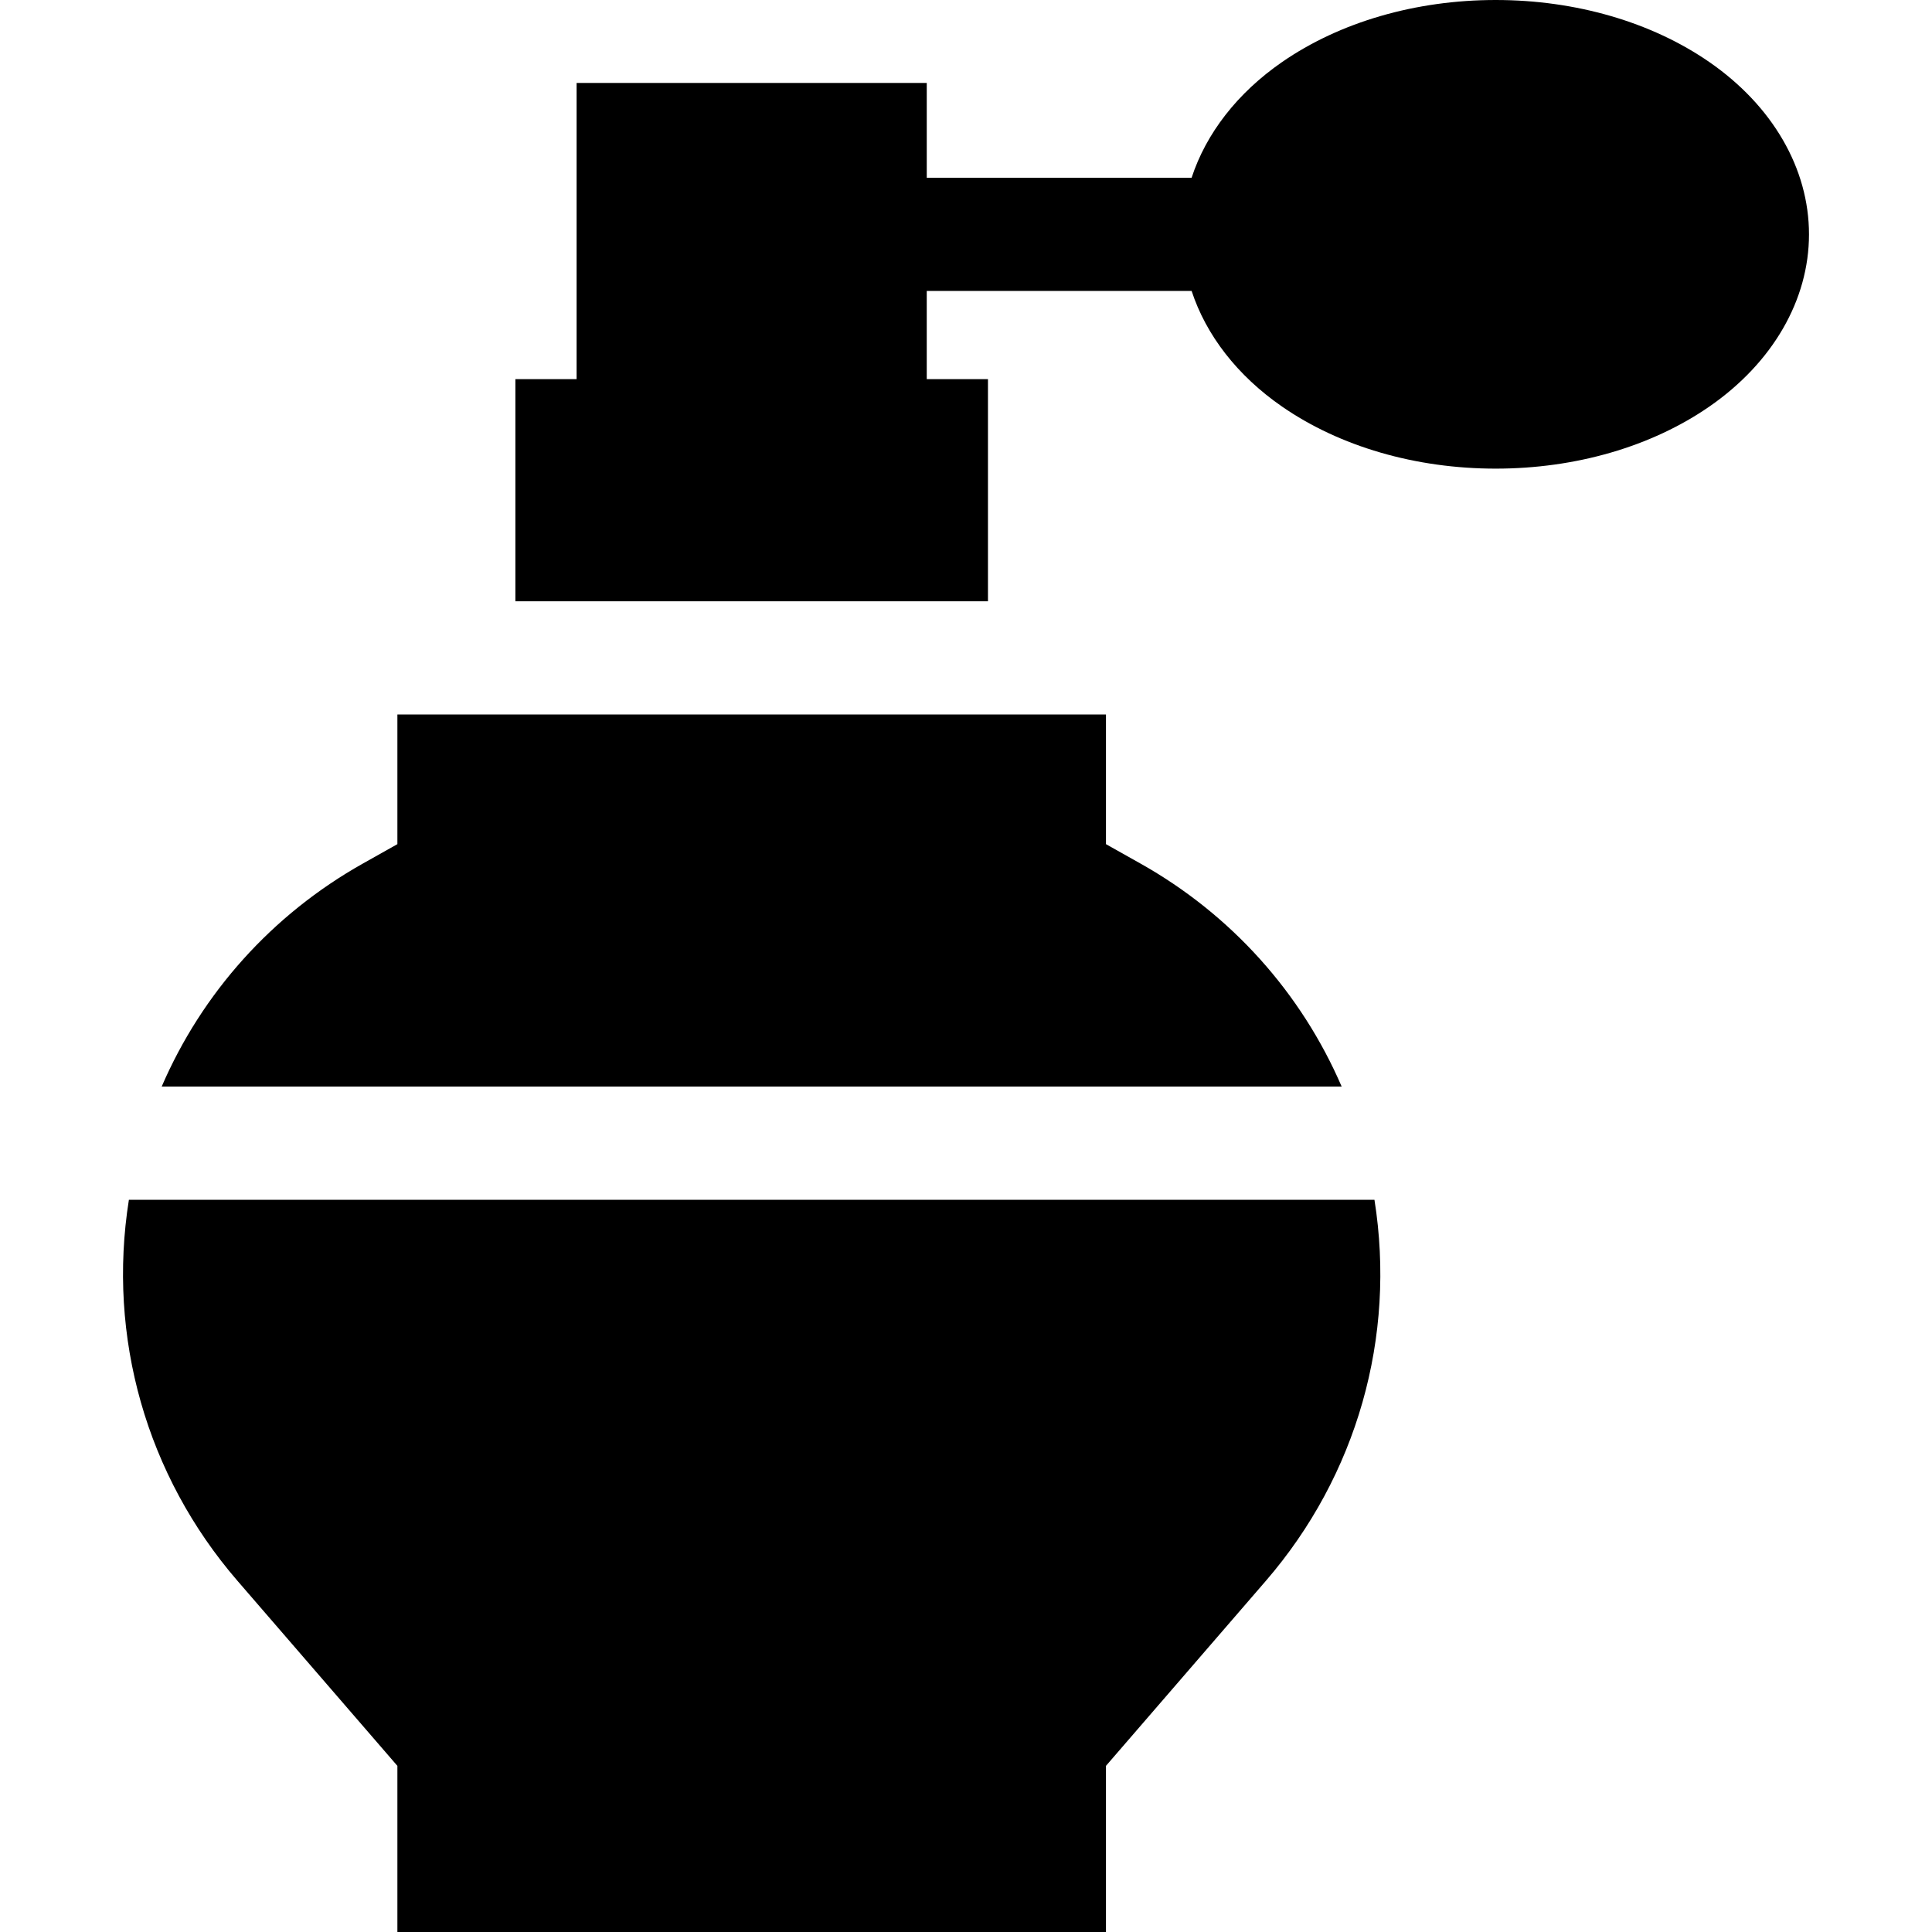 <svg id="Capa_1" enable-background="new 0 0 512 512" height="512" viewBox="0 0 512 512" width="512" xmlns="http://www.w3.org/2000/svg"><path d="m105.313 223.709-9.153 5.145c-24.093 13.54-42.622 34.324-53.311 59.099h312.707c-10.689-24.774-29.219-45.559-53.311-59.099l-9.154-5.145v-34.367h-187.778z"/><path d="m453.015 16.462c-15.333-10.616-35.449-16.462-56.641-16.462s-41.308 5.846-56.641 16.462c-11.849 8.203-20.105 18.919-23.943 30.635h-70.19v-25.118h-92.795v78.493h-16.222v58.87h125.239v-58.87h-16.222v-23.375h70.19c3.838 11.715 12.094 22.432 23.943 30.635 15.333 10.615 35.449 16.461 56.641 16.461s41.308-5.846 56.641-16.461c16.769-11.609 26.387-28.243 26.387-45.635 0-17.393-9.618-34.026-26.387-45.635z"/><path d="m34.158 317.952c-5.778 36.365 4.649 73.069 28.778 100.988l42.377 49.032v44.028h187.778v-44.027l42.377-49.032c24.13-27.919 34.556-64.623 28.778-100.988h-330.088z"/></svg>